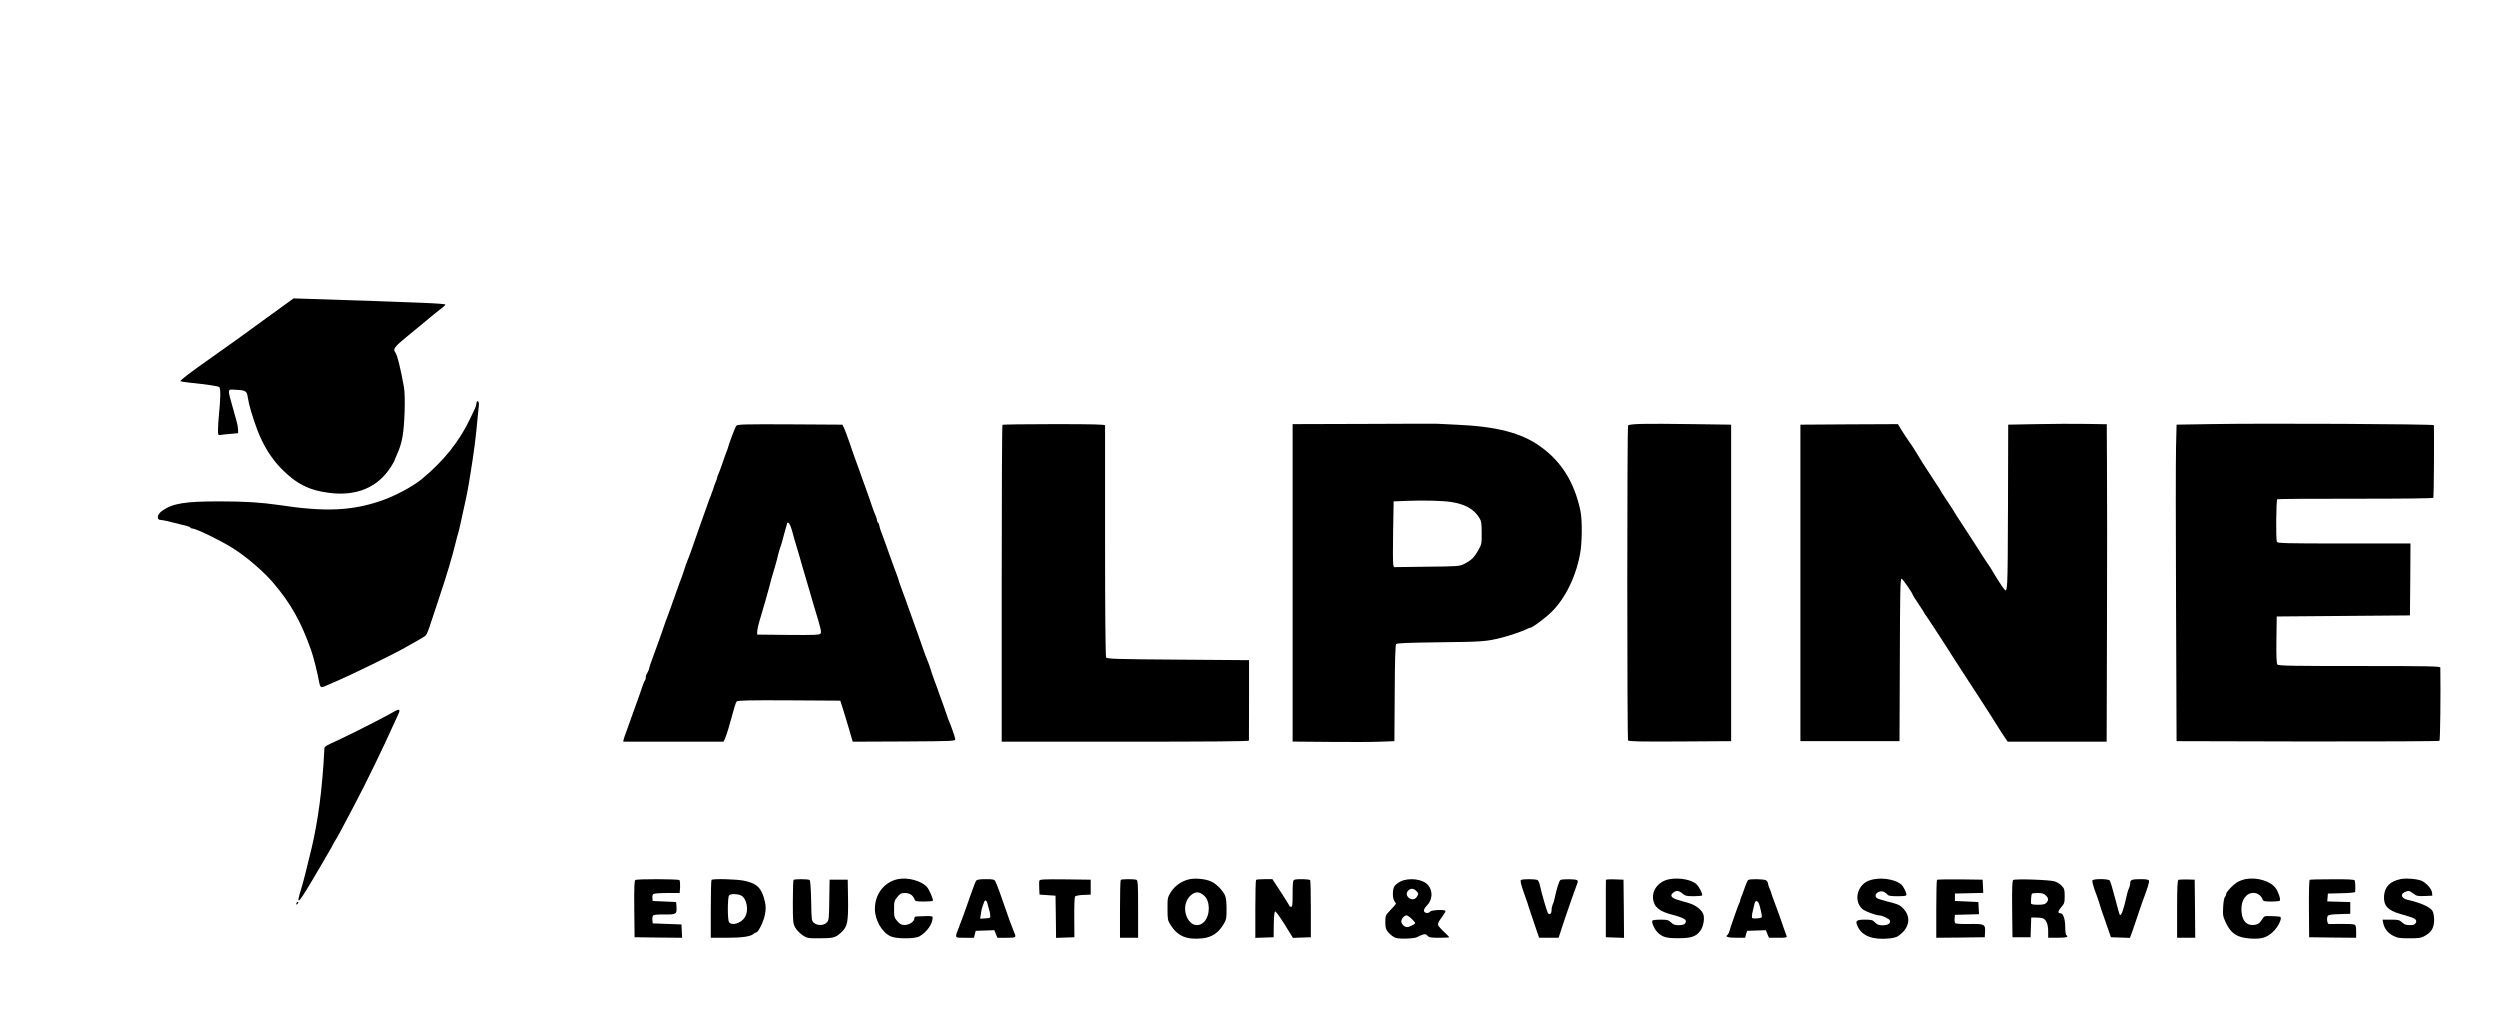 <?xml version="1.0" standalone="no"?>
<!DOCTYPE svg PUBLIC "-//W3C//DTD SVG 20010904//EN"
 "http://www.w3.org/TR/2001/REC-SVG-20010904/DTD/svg10.dtd">
<svg version="1.0" xmlns="http://www.w3.org/2000/svg"
 width="2346pt" height="972pt" viewBox="0 0 2346 972"
 preserveAspectRatio="xMidYMid meet">

<g transform="translate(0,972) scale(0.1,-0.1)"
fill="#000000" stroke="none">
<path d="M2515 6746 c-316 -230 -311 -226 -530 -381 -213 -150 -298 -215 -291
-223 3 -2 38 -8 78 -12 185 -20 274 -33 286 -43 14 -11 12 -109 -5 -277 -3
-30 -6 -82 -7 -115 -1 -55 1 -60 19 -57 11 2 54 7 95 10 l75 7 -1 35 c-1 19
-6 51 -12 70 -5 19 -20 71 -32 115 -58 209 -61 191 24 187 91 -4 103 -11 111
-70 10 -67 41 -175 88 -302 54 -144 131 -270 228 -369 139 -141 259 -202 447
-226 257 -33 456 50 579 242 18 29 33 54 33 57 0 3 11 29 24 58 51 113 65 195
73 408 3 96 1 182 -6 225 -27 159 -64 309 -82 329 -25 28 -5 54 108 146 64 52
148 122 188 155 39 33 94 78 123 100 29 21 52 42 52 46 0 11 -191 19 -1270 54
l-155 5 -240 -174z"/>
<path d="M4477 5953 c-4 -3 -7 -14 -7 -23 0 -9 -6 -30 -14 -46 -8 -16 -28 -58
-45 -94 -100 -211 -246 -395 -452 -565 -85 -70 -249 -158 -379 -203 -277 -96
-531 -107 -955 -42 -171 25 -322 35 -565 35 -323 0 -434 -18 -534 -85 -54 -37
-62 -90 -13 -90 12 0 67 -12 122 -26 55 -14 110 -28 123 -31 12 -3 25 -9 28
-14 3 -5 12 -9 21 -9 35 0 293 -127 398 -197 123 -81 274 -212 358 -311 166
-195 261 -364 356 -632 23 -62 63 -226 76 -302 7 -44 19 -54 48 -40 12 6 76
34 142 62 116 50 487 231 590 288 126 70 201 113 216 125 9 6 25 41 37 77 12
36 43 130 70 210 27 80 61 186 77 235 15 50 32 104 37 120 16 49 59 207 67
245 4 19 13 51 19 70 6 19 15 58 21 85 6 28 17 79 25 115 37 163 47 215 70
360 33 202 53 356 66 510 6 69 13 132 14 141 4 20 -8 42 -17 32z"/>
<path d="M12793 5742 l-663 -2 0 -1490 0 -1489 348 -3 c191 -2 406 -1 477 2
l130 5 3 449 c1 291 6 454 13 462 7 9 108 13 412 17 399 4 436 7 582 44 74 19
191 59 228 78 16 8 33 15 39 15 14 0 91 55 162 115 144 121 259 339 303 575
20 102 22 320 4 405 -55 265 -176 461 -373 603 -179 130 -413 191 -798 207
-91 4 -174 8 -185 9 -11 0 -318 0 -682 -2z m827 -733 c128 -20 213 -68 261
-147 20 -32 23 -51 23 -142 1 -101 0 -107 -33 -165 -38 -68 -67 -95 -131 -127
-43 -22 -58 -23 -352 -26 l-307 -4 -7 25 c-3 14 -4 153 -1 309 l5 283 124 5
c159 6 336 2 418 -11z"/>
<path d="M15405 5742 c-80 -2 -122 -7 -127 -15 -10 -16 -10 -2938 0 -2955 7
-10 111 -12 488 -10 l479 3 0 1485 0 1485 -360 5 c-198 3 -414 4 -480 2z"/>
<path d="M19115 5740 l-270 -5 -2 -780 c-3 -807 -3 -808 -41 -757 -26 35 -81
121 -99 153 -10 19 -29 50 -43 69 -14 19 -30 44 -37 55 -18 30 -146 227 -213
330 -33 50 -63 96 -67 104 -3 8 -35 57 -70 109 -35 52 -63 96 -63 98 0 3 -17
30 -39 62 -33 49 -92 140 -126 193 -5 9 -30 50 -55 90 -24 41 -58 93 -75 115
-16 23 -47 69 -68 103 l-37 61 -458 -2 -457 -3 0 -1485 0 -1485 465 0 465 0 3
763 c2 631 4 762 16 762 10 0 106 -139 106 -154 0 -3 25 -41 55 -86 30 -45 55
-84 55 -86 0 -3 5 -10 11 -17 5 -7 41 -59 78 -117 37 -58 90 -139 117 -180 27
-41 53 -83 59 -93 5 -9 50 -79 100 -155 49 -75 117 -180 151 -232 33 -52 79
-122 100 -155 21 -33 41 -64 44 -70 3 -5 31 -49 62 -98 l58 -87 465 0 464 0 3
1098 c2 603 2 1273 0 1489 l-2 392 -193 3 c-105 2 -313 1 -462 -2z"/>
<path d="M20730 5740 l-305 -5 -5 -205 c-3 -113 -3 -781 0 -1485 l5 -1280
1229 -3 c677 -1 1234 2 1238 6 7 7 12 444 8 687 0 13 -91 15 -759 15 -632 0
-760 2 -770 14 -8 9 -11 79 -9 232 l3 219 625 5 625 5 3 338 2 337 -624 0
c-560 0 -624 2 -630 16 -10 27 -7 392 4 399 5 3 336 6 734 5 472 0 727 3 731
9 4 8 8 532 5 681 0 11 -1591 19 -2110 10z"/>
<path d="M6910 5725 c-11 -13 -64 -152 -77 -200 -2 -11 -9 -29 -14 -40 -5 -11
-22 -60 -39 -110 -17 -49 -35 -98 -40 -107 -6 -10 -10 -23 -10 -29 0 -6 -6
-25 -14 -42 -8 -18 -16 -41 -19 -52 -3 -11 -15 -45 -27 -75 -12 -30 -30 -80
-40 -110 -11 -30 -33 -93 -50 -140 -17 -47 -40 -112 -51 -145 -29 -86 -69
-197 -80 -220 -5 -11 -17 -47 -28 -80 -10 -33 -24 -71 -29 -85 -6 -14 -22 -56
-35 -95 -14 -38 -40 -110 -57 -160 -18 -49 -36 -99 -40 -110 -5 -11 -18 -47
-29 -80 -18 -56 -44 -127 -107 -300 -15 -38 -29 -81 -32 -95 -2 -14 -11 -34
-18 -45 -8 -11 -14 -29 -14 -41 0 -11 -3 -24 -7 -28 -7 -7 -19 -37 -57 -151
-26 -74 -97 -273 -122 -340 -9 -22 -18 -50 -21 -62 l-5 -23 471 0 471 0 15 33
c7 17 21 59 31 92 58 210 67 239 77 253 8 9 113 12 491 10 l481 -3 26 -80 c14
-44 34 -109 44 -145 10 -36 25 -86 33 -113 l14 -47 482 2 c474 3 481 3 480 23
-2 18 -42 133 -63 180 -5 11 -12 29 -14 40 -3 11 -20 58 -37 105 -17 47 -35
96 -40 110 -4 14 -22 63 -40 110 -17 47 -35 99 -39 115 -5 17 -14 44 -21 60
-23 56 -29 70 -49 130 -11 33 -34 98 -51 145 -63 174 -82 226 -95 265 -7 22
-25 72 -40 110 -15 39 -31 84 -36 100 -4 17 -14 48 -23 70 -36 98 -79 214 -96
265 -10 30 -29 80 -40 110 -12 30 -25 67 -27 83 -3 15 -9 30 -14 33 -5 3 -9
12 -9 21 0 8 -6 29 -14 46 -8 18 -24 59 -35 92 -10 33 -38 112 -61 175 -23 63
-46 126 -50 140 -5 14 -23 63 -40 110 -17 47 -45 125 -61 175 -17 49 -38 105
-47 125 l-17 35 -491 3 c-426 2 -493 0 -504 -13z m521 -980 c9 -36 32 -116 74
-255 8 -25 21 -72 30 -105 20 -70 33 -115 50 -170 7 -22 18 -60 25 -85 7 -25
19 -65 26 -90 69 -224 75 -252 63 -266 -10 -12 -59 -14 -303 -12 l-291 3 1 32
c1 18 9 56 18 85 29 95 88 302 97 338 7 33 18 71 55 195 8 28 19 68 24 91 5
22 13 51 18 65 6 13 15 44 22 69 10 38 25 94 47 170 6 22 31 -14 44 -65z"/>
<path d="M9407 5733 c-4 -3 -7 -674 -7 -1490 l0 -1483 1160 0 c767 0 1160 3
1160 10 0 6 0 178 1 383 l0 372 -666 5 c-577 4 -667 7 -675 20 -6 9 -10 424
-10 1090 0 591 0 1081 0 1088 0 9 -102 12 -478 12 -263 0 -482 -3 -485 -7z"/>
<path d="M3685 3035 c-61 -36 -344 -181 -480 -245 -176 -82 -160 -71 -162
-115 -19 -362 -57 -649 -118 -910 -53 -220 -78 -320 -100 -390 -47 -153 -31
-143 86 52 52 87 99 167 105 178 6 11 32 55 57 98 26 43 47 81 47 83 0 2 11
21 23 42 23 35 57 98 185 342 110 208 272 542 367 755 15 33 33 73 41 89 26
54 13 59 -51 21z"/>
<path d="M8425 1470 c-127 -27 -215 -140 -215 -278 0 -107 66 -222 149 -259
52 -24 224 -24 267 -1 73 40 132 126 125 184 -1 6 -27 9 -68 7 -38 -1 -76 -3
-85 -3 -11 0 -18 -8 -18 -19 0 -29 -47 -61 -90 -61 -31 0 -44 7 -69 35 -29 33
-31 41 -31 113 0 72 2 80 31 115 26 32 36 37 73 37 43 0 75 -22 89 -62 5 -15
19 -18 85 -18 43 0 81 3 85 6 9 9 -32 106 -56 132 -54 58 -180 91 -272 72z"/>
<path d="M11165 1470 c-77 -16 -144 -64 -182 -128 -26 -43 -28 -55 -27 -152 0
-97 2 -108 28 -149 68 -107 152 -142 301 -126 84 9 147 50 193 125 30 51 32
59 32 151 0 68 -5 106 -16 130 -24 49 -83 107 -130 128 -50 23 -145 32 -199
21z m137 -157 c56 -53 55 -182 -2 -243 -38 -41 -95 -42 -132 -2 -64 69 -62
188 4 248 44 41 85 40 130 -3z"/>
<path d="M15668 1470 c-98 -17 -165 -97 -156 -183 9 -80 59 -120 188 -153 77
-19 120 -40 120 -57 0 -27 -19 -38 -64 -39 -38 0 -53 4 -75 26 -24 23 -35 26
-98 26 -40 0 -74 -4 -77 -9 -9 -15 15 -74 43 -104 46 -50 85 -62 201 -61 121
0 164 15 204 67 28 36 43 108 32 151 -10 42 -71 92 -134 110 -31 10 -80 24
-109 32 -60 18 -74 41 -43 66 30 24 53 23 88 -7 26 -22 39 -25 105 -25 42 0
78 3 80 8 7 10 -25 75 -50 101 -41 44 -159 68 -255 51z"/>
<path d="M17590 1470 c-25 -4 -57 -14 -71 -22 -103 -55 -121 -203 -32 -266 29
-19 120 -52 147 -52 28 0 94 -31 101 -48 10 -26 -20 -46 -70 -45 -36 1 -51 7
-70 27 -22 23 -31 26 -95 26 -82 0 -93 -11 -66 -67 42 -88 144 -125 299 -109
57 7 72 13 110 46 76 67 86 157 24 227 -35 40 -50 47 -162 75 -44 11 -86 25
-92 30 -39 32 22 82 69 57 12 -6 27 -18 31 -25 6 -10 32 -14 92 -14 70 0 85 3
85 15 0 19 -27 74 -45 92 -45 44 -163 69 -255 53z"/>
<path d="M21075 1471 c-22 -4 -54 -15 -71 -24 -42 -22 -114 -96 -114 -117 0
-9 -5 -21 -12 -28 -6 -6 -14 -49 -16 -94 -4 -77 -2 -88 27 -150 48 -100 104
-136 226 -145 107 -7 155 7 215 63 48 45 88 128 68 140 -5 3 -41 7 -80 7 -71
2 -72 2 -91 -31 -24 -40 -45 -52 -92 -52 -55 0 -90 40 -99 110 -8 71 5 125 40
161 50 52 133 34 157 -33 5 -15 19 -18 81 -18 41 0 77 4 80 8 9 15 -15 86 -41
120 -48 64 -174 102 -278 83z"/>
<path d="M22529 1471 c-99 -20 -150 -71 -157 -156 -7 -91 33 -137 148 -170 30
-9 72 -21 94 -28 21 -6 45 -17 52 -25 20 -20 0 -52 -34 -53 -50 -2 -67 3 -93
27 -22 21 -34 24 -103 24 l-78 0 6 -31 c10 -52 43 -94 93 -120 41 -21 60 -24
152 -24 94 0 111 3 150 25 60 34 84 79 83 153 -1 33 -8 67 -17 81 -25 37 -112
75 -235 103 -54 12 -68 52 -25 71 36 17 44 15 81 -13 30 -23 42 -26 106 -23
l73 3 -3 30 c-4 34 -51 87 -96 109 -38 18 -148 27 -197 17z"/>
<path d="M5962 1462 c-9 -7 -12 -68 -10 -273 l3 -264 223 -3 223 -2 -3 62 -3
63 -135 5 -135 5 -3 34 c-2 20 2 37 10 43 7 4 55 8 107 7 107 -2 114 3 109 74
l-3 42 -110 5 -110 5 -3 29 c-2 16 2 32 10 37 7 5 65 9 130 9 l116 0 4 56 c1
30 -1 59 -6 65 -12 11 -396 12 -414 1z"/>
<path d="M6677 1463 c-4 -3 -7 -127 -7 -275 l0 -268 146 0 c146 0 226 11 255
36 8 8 20 14 25 14 20 0 72 107 83 171 9 54 8 79 -3 125 -29 121 -72 164 -192
189 -69 15 -295 21 -307 8z m270 -143 c59 -21 84 -140 43 -207 -35 -58 -128
-85 -150 -44 -14 28 -13 234 2 249 15 15 65 16 105 2z"/>
<path d="M7447 1463 c-4 -3 -7 -97 -7 -207 0 -190 2 -203 23 -241 12 -22 43
-53 67 -70 43 -29 49 -30 155 -30 135 0 155 5 210 56 58 54 66 95 63 319 l-3
175 -85 0 -85 0 -3 -190 c-2 -178 -4 -191 -24 -212 -27 -29 -86 -31 -119 -4
-23 19 -24 24 -27 208 -3 127 -8 190 -15 195 -15 10 -141 10 -150 1z"/>
<path d="M9161 1456 c-6 -7 -29 -64 -50 -127 -50 -144 -84 -239 -112 -309 -41
-106 -44 -100 55 -100 l85 0 9 33 8 32 87 3 88 3 14 -36 15 -35 85 0 c92 0 94
2 71 53 -19 46 -62 162 -85 232 -30 90 -78 222 -91 245 -9 17 -21 20 -89 20
-54 0 -82 -4 -90 -14z m105 -213 c3 -16 10 -39 14 -53 5 -14 11 -38 12 -55 3
-29 2 -30 -46 -33 l-48 -3 7 47 c3 26 10 56 15 68 5 11 11 29 14 39 8 26 25
21 32 -10z"/>
<path d="M9754 1457 c-3 -8 -4 -41 -2 -73 l3 -59 75 -5 75 -5 3 -198 2 -198
86 3 86 3 -1 185 c-1 102 2 190 7 197 4 7 37 13 77 15 l70 3 0 70 0 70 -238 3
c-194 2 -238 0 -243 -11z"/>
<path d="M10517 1463 c-4 -3 -7 -127 -7 -275 l0 -268 85 0 85 0 0 269 c0 236
-2 270 -16 275 -21 8 -139 8 -147 -1z"/>
<path d="M11787 1463 c-4 -3 -7 -127 -7 -275 l0 -269 86 3 86 3 1 119 c1 74 6
121 13 123 6 2 46 -53 89 -122 l78 -126 84 3 84 3 0 263 c0 144 -3 267 -6 272
-7 11 -124 14 -149 4 -13 -5 -16 -26 -16 -130 0 -104 -2 -124 -15 -124 -8 0
-15 4 -15 8 0 4 -36 63 -80 130 l-80 122 -73 0 c-41 0 -77 -3 -80 -7z"/>
<path d="M13140 1447 c-24 -12 -50 -33 -57 -47 -17 -34 -16 -112 2 -136 8 -10
15 -21 15 -24 0 -3 -22 -29 -50 -58 -49 -51 -50 -54 -50 -115 0 -55 4 -67 30
-99 17 -20 47 -42 67 -49 40 -13 186 -7 206 9 7 5 26 14 44 20 27 9 34 7 49
-9 14 -16 31 -19 111 -19 51 0 93 2 93 5 0 2 -22 25 -50 51 -27 25 -52 54 -55
64 -4 12 8 37 34 71 22 29 38 56 35 61 -10 15 -131 9 -144 -7 -17 -20 -54 -15
-58 8 -2 9 9 30 25 46 56 55 62 139 14 195 -48 57 -180 74 -261 33z m150 -87
c24 -24 24 -29 4 -58 -18 -26 -50 -28 -76 -5 -22 20 -23 46 -2 67 21 22 50 20
74 -4z m-43 -262 c18 -18 33 -35 33 -40 0 -10 -55 -38 -76 -38 -24 0 -54 29
-54 53 0 25 27 57 49 57 8 0 30 -14 48 -32z"/>
<path d="M14273 1462 c-9 -6 -1 -38 28 -122 23 -63 45 -128 49 -145 5 -16 28
-85 51 -152 l42 -123 92 0 91 0 22 68 c30 95 132 388 153 441 7 18 7 26 -3 32
-16 11 -139 11 -155 1 -12 -7 -36 -84 -54 -170 -4 -23 -13 -51 -19 -61 -5 -11
-10 -33 -10 -50 0 -33 -16 -49 -32 -33 -10 10 -60 183 -78 266 -4 21 -14 42
-21 47 -17 11 -140 12 -156 1z"/>
<path d="M15070 1463 c-1 -4 -1 -127 -1 -273 l0 -265 86 -3 85 -3 -2 273 -3
273 -82 3 c-46 2 -83 -1 -83 -5z"/>
<path d="M16405 1462 c-6 -4 -18 -32 -29 -62 -10 -30 -24 -69 -32 -87 -8 -17
-14 -36 -14 -42 0 -6 -4 -19 -10 -29 -9 -17 -73 -198 -91 -259 -5 -18 -14 -35
-20 -38 -24 -15 9 -25 85 -25 l82 0 9 33 10 32 88 3 88 3 14 -36 15 -35 86 0
c78 0 85 2 79 18 -4 9 -15 42 -26 72 -30 88 -55 160 -84 235 -15 39 -29 79
-32 90 -3 11 -11 34 -19 52 -8 17 -14 38 -14 47 0 8 -9 20 -19 26 -22 11 -151
14 -166 2z m100 -220 c9 -21 25 -90 28 -117 2 -17 -5 -20 -45 -23 -44 -3 -48
-1 -48 19 0 12 4 38 10 58 5 20 12 48 15 63 6 30 28 29 40 0z"/>
<path d="M18177 1464 c-4 -4 -7 -128 -7 -276 l0 -268 228 2 227 3 3 52 c4 70
-8 75 -154 72 -70 -1 -119 2 -125 8 -6 6 -9 26 -7 44 l3 34 113 3 113 3 -3 57
-3 57 -110 5 -110 5 0 35 0 35 133 3 133 3 -3 62 -3 62 -211 3 c-115 1 -213
-1 -217 -4z"/>
<path d="M18892 1462 c-9 -6 -12 -68 -10 -273 l3 -264 85 0 85 0 3 93 3 92 42
0 c23 0 51 -3 63 -6 34 -9 54 -55 54 -123 l0 -61 90 0 c82 0 107 8 80 25 -5 3
-10 38 -10 76 0 74 -19 129 -45 129 -27 0 -25 19 7 56 30 34 33 43 33 105 0
60 -3 71 -28 97 -15 16 -44 34 -65 41 -45 15 -372 26 -390 13z m305 -144 c27
-25 29 -45 6 -70 -12 -14 -31 -18 -80 -18 -43 0 -63 4 -64 13 -2 23 3 82 8 90
2 4 27 7 55 7 39 0 57 -5 75 -22z"/>
<path d="M19634 1457 c-2 -7 9 -51 26 -98 18 -46 35 -97 40 -114 10 -35 15
-51 69 -205 l40 -115 89 -3 89 -3 11 28 c6 15 25 69 41 118 35 104 51 152 61
180 52 139 71 198 66 210 -4 11 -23 15 -75 15 -86 0 -101 -6 -101 -37 0 -13
-5 -33 -10 -44 -6 -10 -15 -38 -20 -61 -27 -129 -54 -207 -67 -194 -4 3 -24
74 -45 158 -22 84 -44 158 -50 165 -15 18 -157 18 -164 0z"/>
<path d="M20443 1464 c-10 -4 -13 -69 -13 -275 l0 -269 85 0 85 0 -2 273 -3
272 -70 2 c-38 1 -76 -1 -82 -3z"/>
<path d="M21675 1464 c-6 -2 -9 -101 -8 -271 l2 -268 221 -3 220 -2 0 59 c0
46 -4 60 -17 65 -10 4 -65 7 -123 6 -58 -1 -110 -1 -116 -1 -16 1 -23 58 -10
76 8 11 38 15 111 17 l100 3 0 55 0 55 -108 3 -108 3 3 37 3 37 128 3 c73 1
127 7 128 12 3 45 1 99 -5 109 -5 8 -68 11 -209 10 -111 0 -206 -2 -212 -5z"/>
<path d="M2787 1253 c-4 -3 -7 -11 -7 -17 0 -6 5 -5 12 2 6 6 9 14 7 17 -3 3
-9 2 -12 -2z"/>
</g>
</svg>
